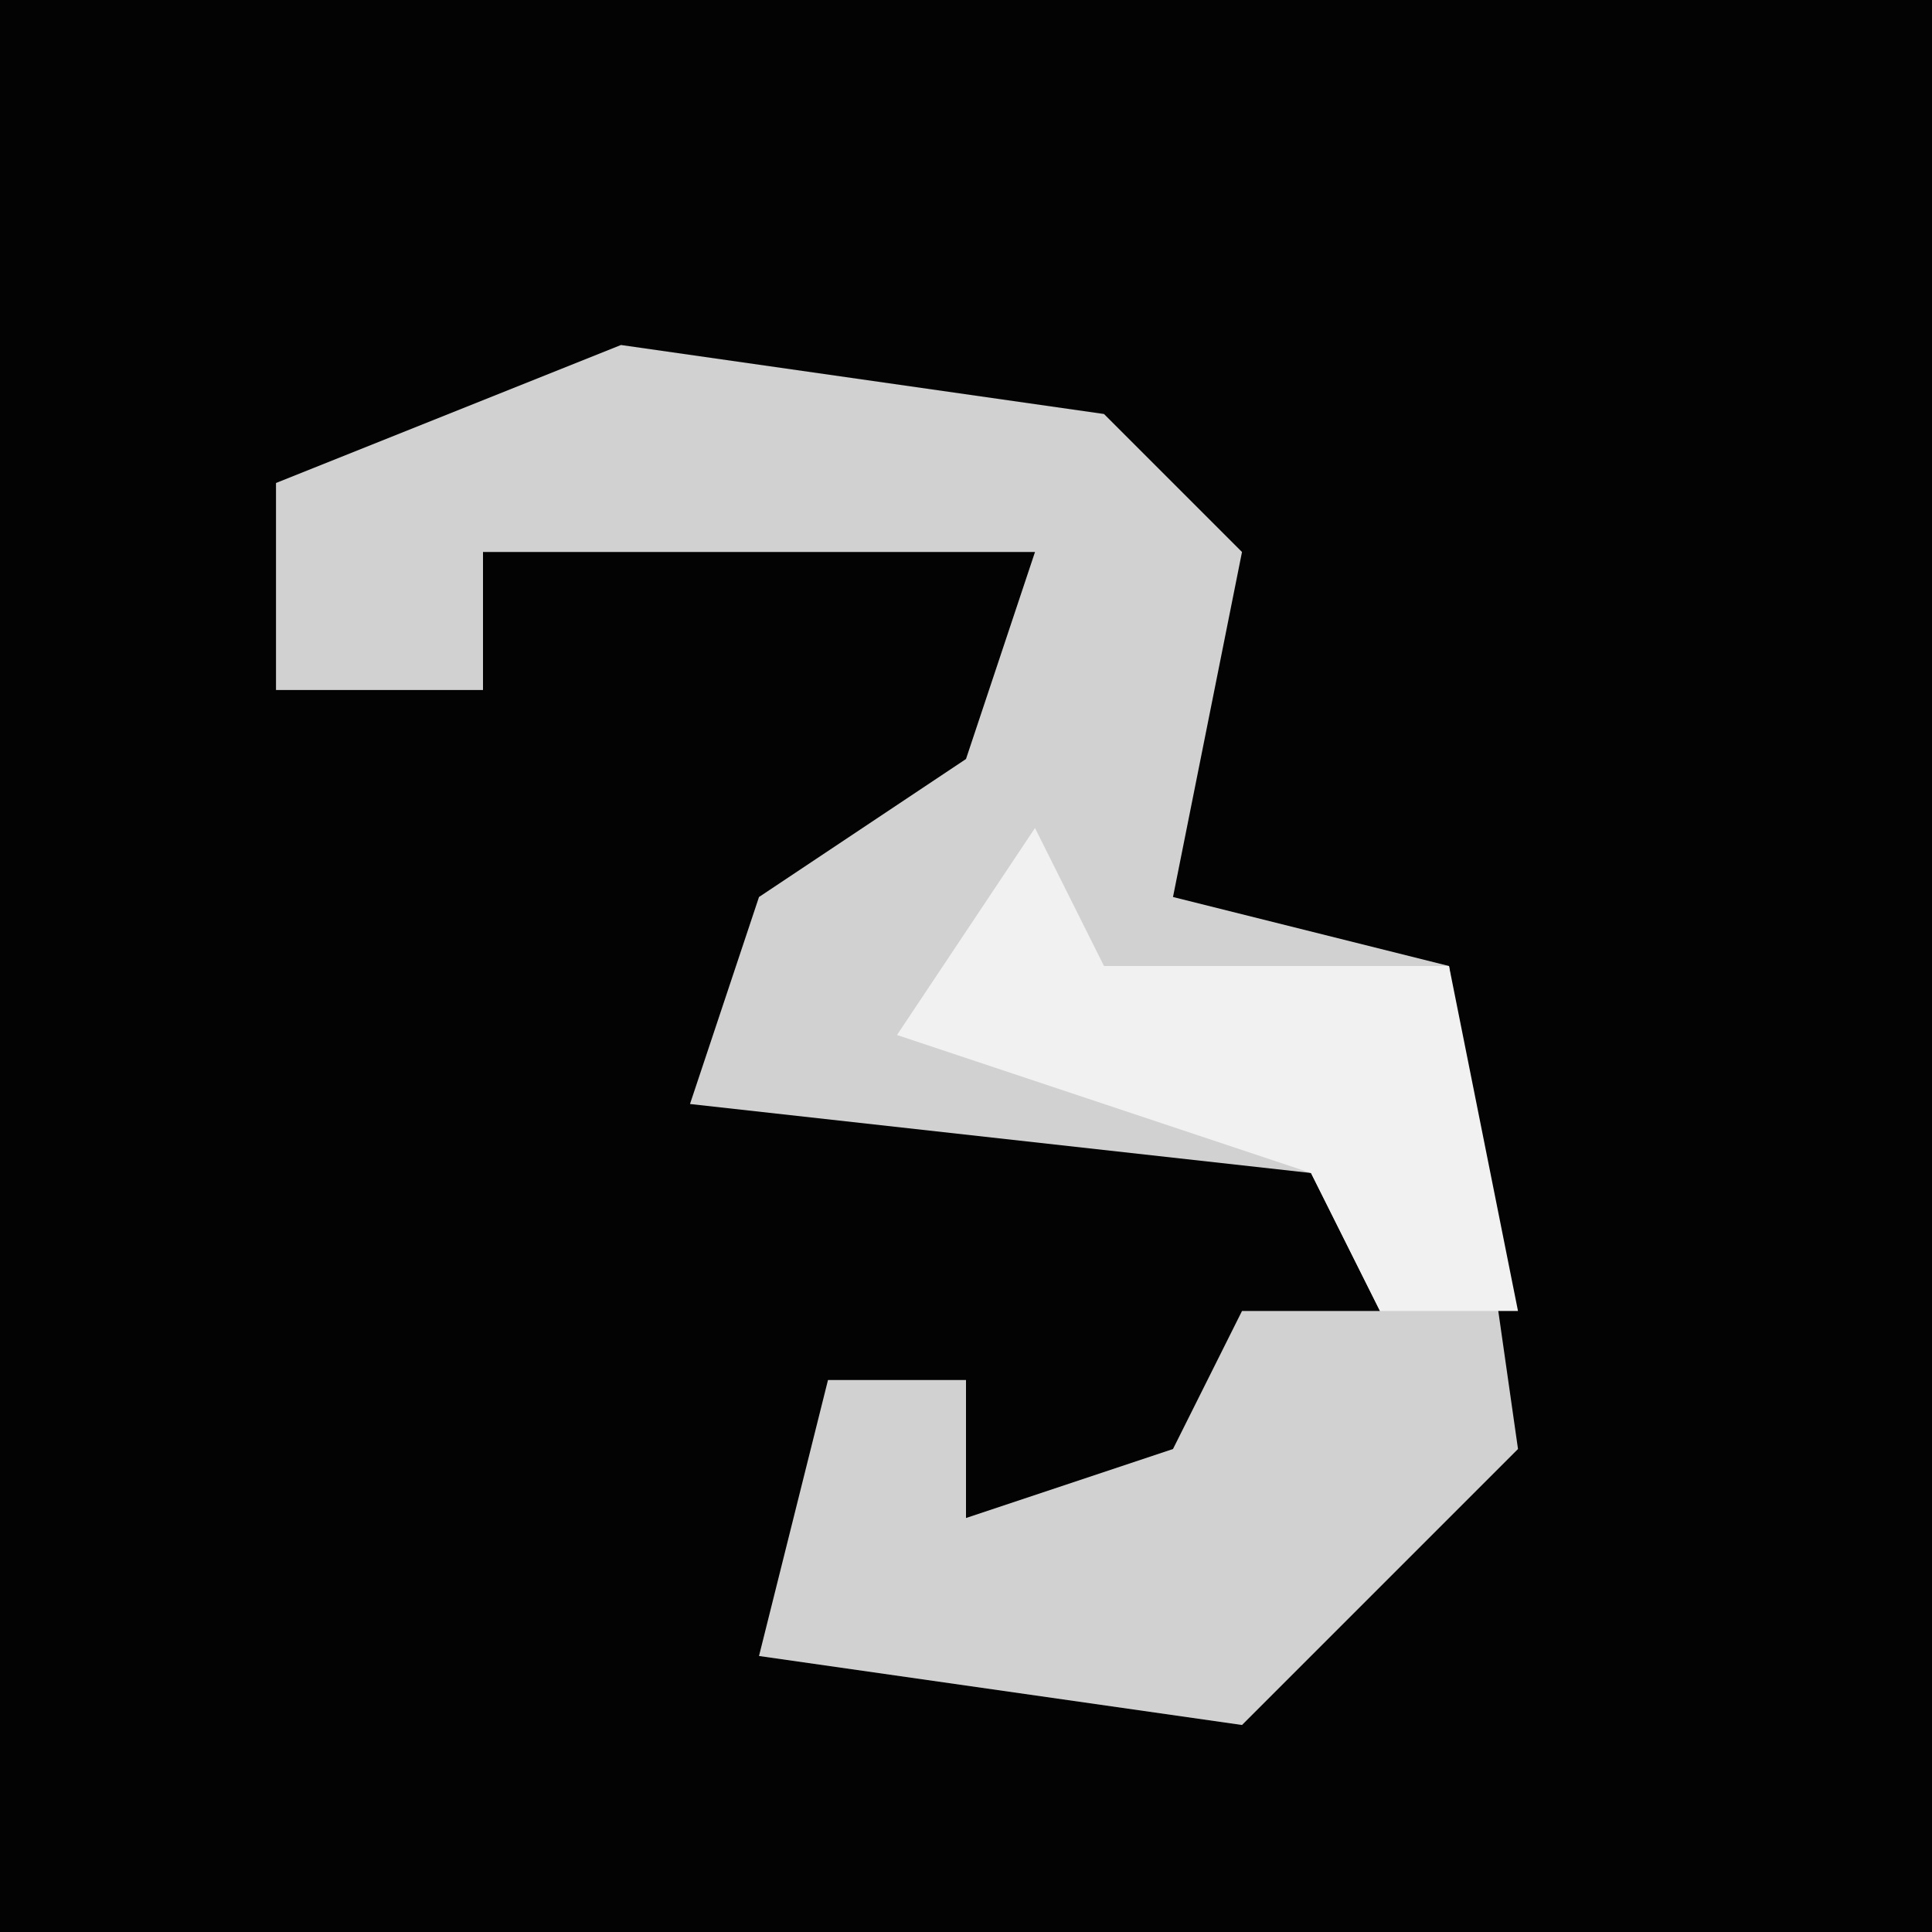 <?xml version="1.0" encoding="UTF-8"?>
<svg version="1.1" xmlns="http://www.w3.org/2000/svg" width="28" height="28">
<path d="M0,0 L28,0 L28,28 L0,28 Z " fill="#030303" transform="translate(0,0)"/>
<path d="M0,0 L7,1 L9,3 L8,8 L12,9 L13,16 L9,20 L2,19 L3,15 L5,15 L5,17 L8,16 L9,14 L11,14 L10,12 L1,11 L2,8 L5,6 L6,3 L-2,3 L-2,5 L-5,5 L-5,2 Z " fill="#D1D1D1" transform="translate(9,5)"/>
<path d="M0,0 L1,2 L6,2 L7,7 L5,7 L4,5 L-2,3 Z " fill="#F1F1F1" transform="translate(15,12)"/>
</svg>
